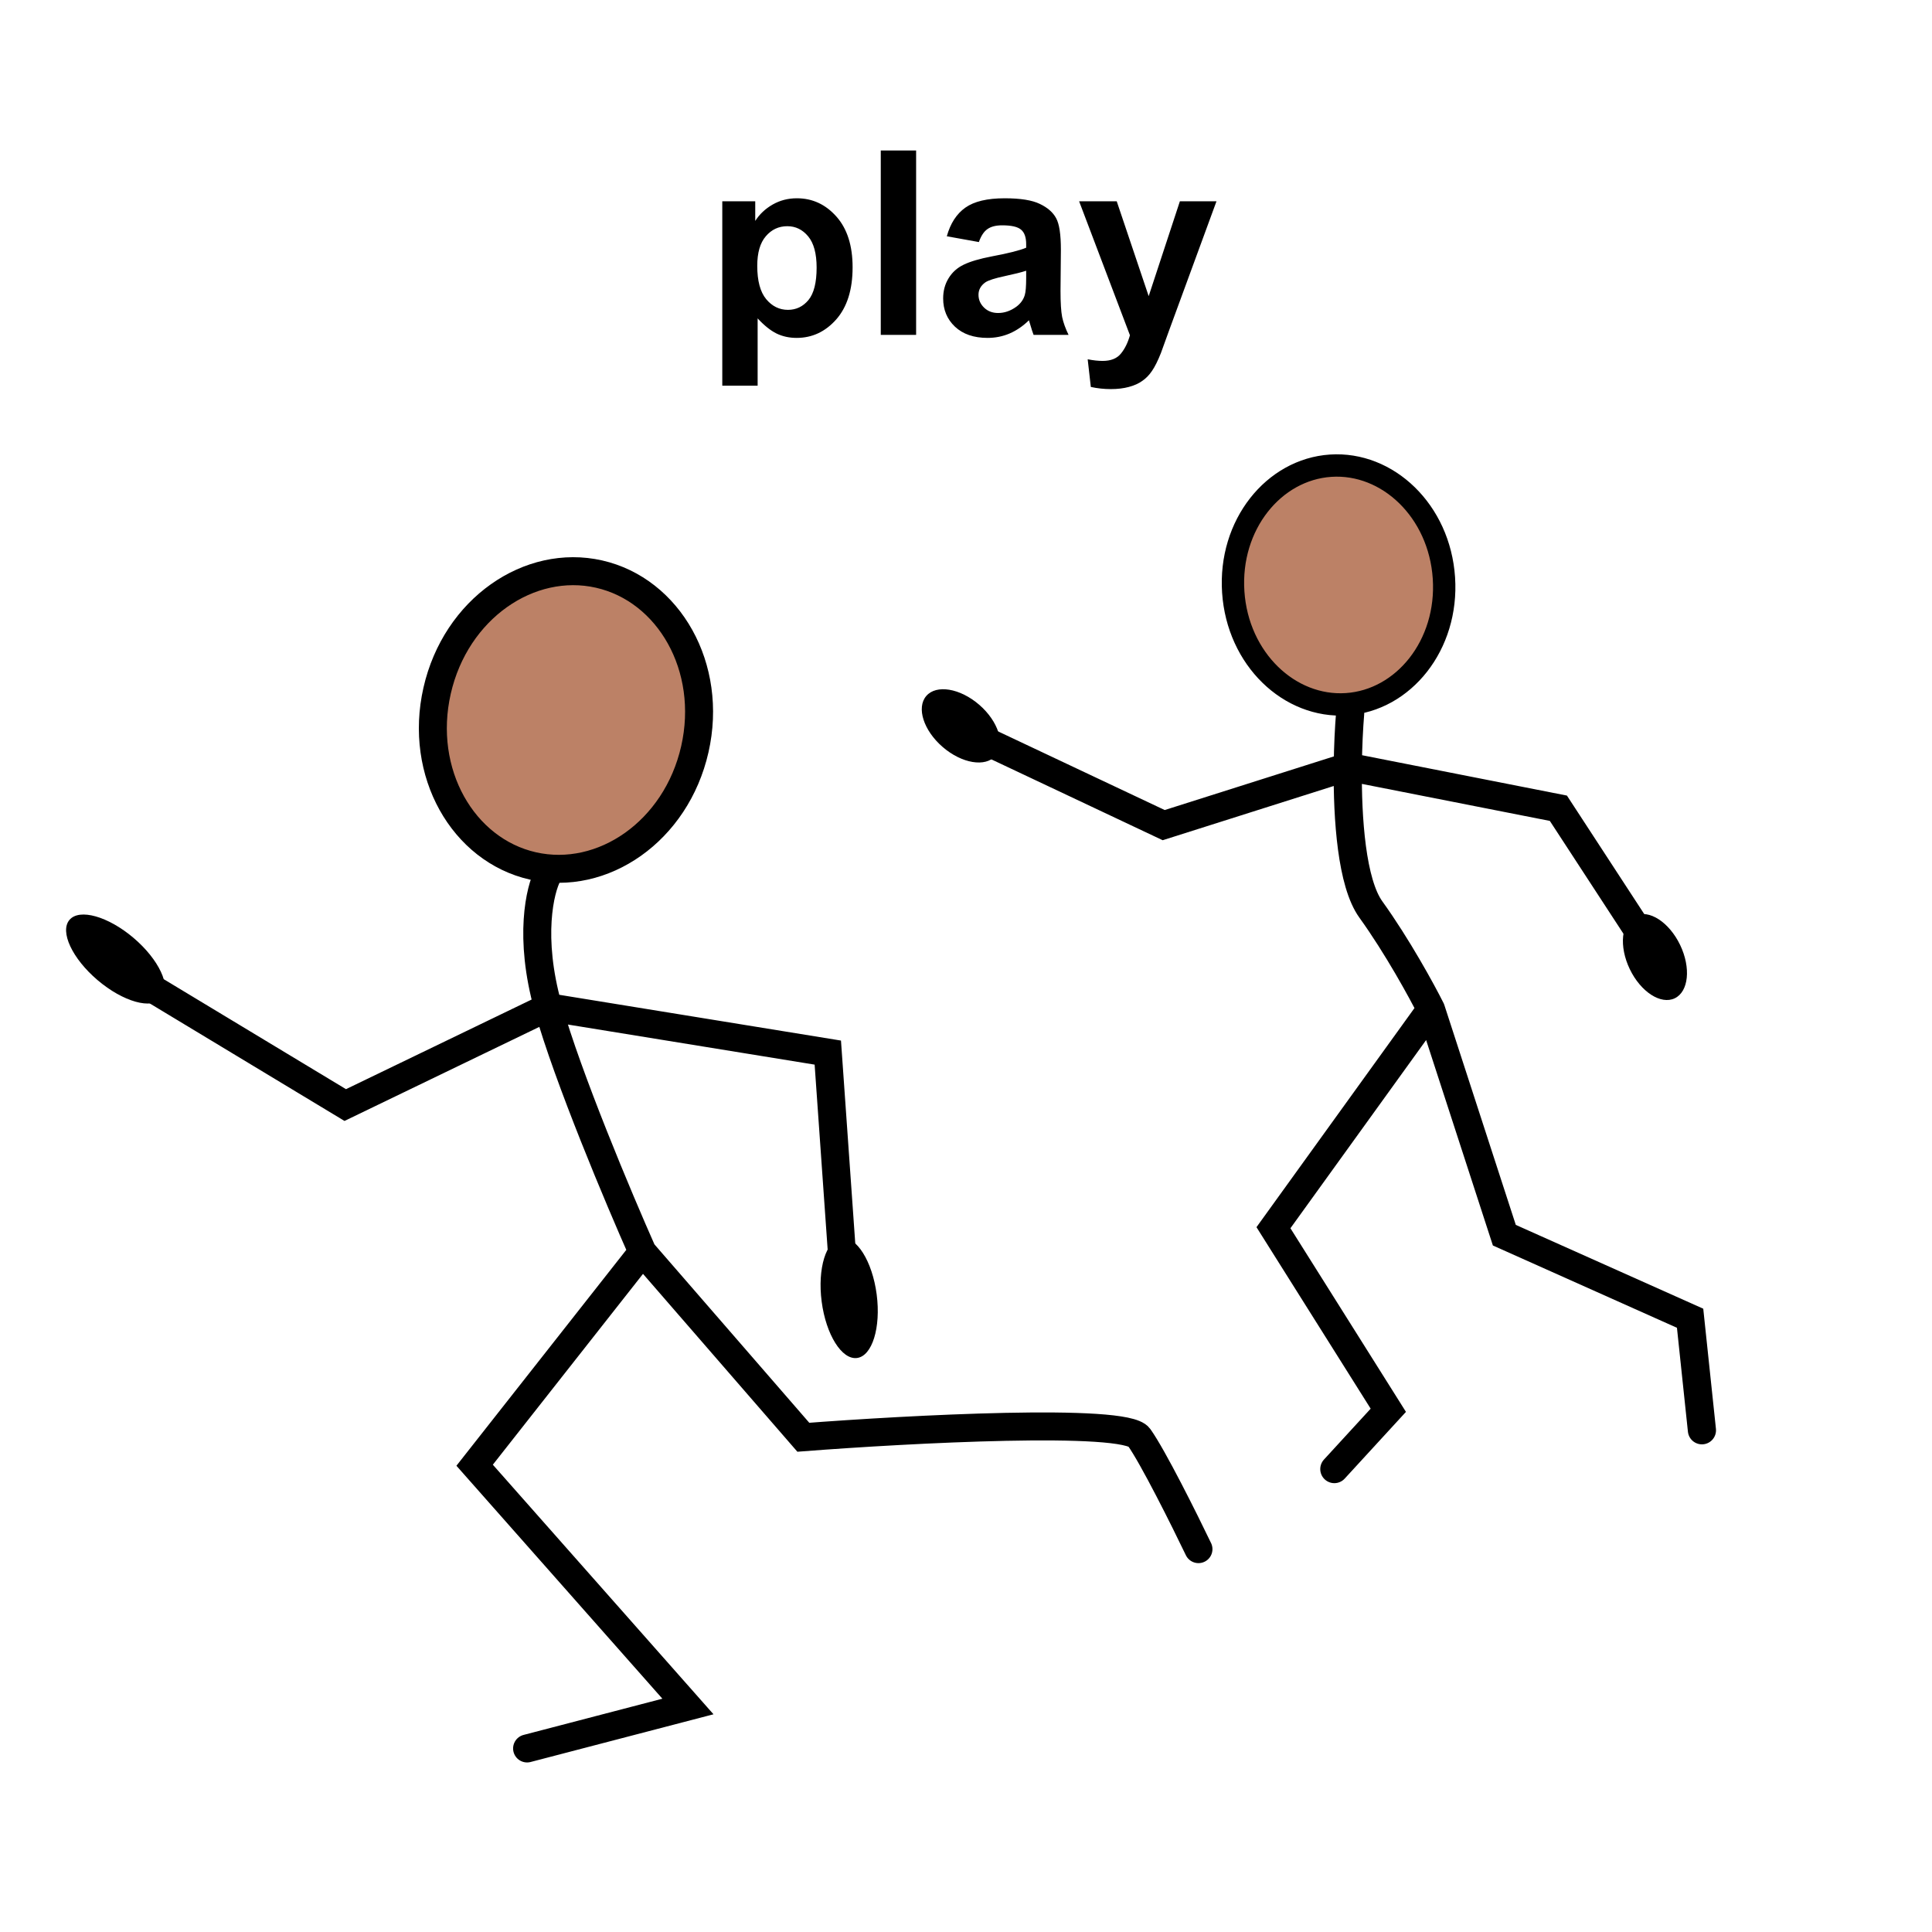 <svg width="300" height="300" viewBox="0 0 300 300" fill="none" xmlns="http://www.w3.org/2000/svg">
<path d="M112.156 31.258H117.273V34.305C117.938 33.263 118.836 32.417 119.969 31.766C121.102 31.115 122.358 30.789 123.738 30.789C126.147 30.789 128.191 31.733 129.871 33.621C131.551 35.509 132.391 38.139 132.391 41.512C132.391 44.975 131.544 47.671 129.852 49.598C128.159 51.512 126.108 52.469 123.699 52.469C122.553 52.469 121.512 52.241 120.574 51.785C119.65 51.329 118.673 50.548 117.645 49.441V59.891H112.156V31.258ZM117.586 41.277C117.586 43.608 118.048 45.333 118.973 46.453C119.897 47.56 121.023 48.113 122.352 48.113C123.628 48.113 124.689 47.605 125.535 46.59C126.382 45.561 126.805 43.882 126.805 41.551C126.805 39.376 126.368 37.762 125.496 36.707C124.624 35.652 123.543 35.125 122.254 35.125C120.913 35.125 119.799 35.646 118.914 36.688C118.029 37.716 117.586 39.246 117.586 41.277ZM136.766 52V23.367H142.254V52H136.766ZM152 37.586L147.02 36.688C147.579 34.682 148.543 33.198 149.91 32.234C151.277 31.271 153.309 30.789 156.004 30.789C158.452 30.789 160.275 31.082 161.473 31.668C162.671 32.241 163.51 32.977 163.992 33.875C164.487 34.76 164.734 36.395 164.734 38.777L164.676 45.184C164.676 47.007 164.76 48.354 164.93 49.227C165.112 50.086 165.444 51.01 165.926 52H160.496C160.353 51.635 160.177 51.095 159.969 50.379C159.878 50.053 159.812 49.839 159.773 49.734C158.836 50.646 157.833 51.329 156.766 51.785C155.698 52.241 154.559 52.469 153.348 52.469C151.212 52.469 149.526 51.889 148.289 50.73C147.065 49.572 146.453 48.107 146.453 46.336C146.453 45.164 146.733 44.122 147.293 43.211C147.853 42.286 148.634 41.583 149.637 41.102C150.652 40.607 152.111 40.177 154.012 39.812C156.577 39.331 158.354 38.882 159.344 38.465V37.918C159.344 36.863 159.083 36.115 158.562 35.672C158.042 35.216 157.059 34.988 155.613 34.988C154.637 34.988 153.875 35.184 153.328 35.574C152.781 35.952 152.339 36.622 152 37.586ZM159.344 42.039C158.641 42.273 157.527 42.553 156.004 42.879C154.48 43.204 153.484 43.523 153.016 43.836C152.299 44.344 151.941 44.988 151.941 45.77C151.941 46.538 152.228 47.202 152.801 47.762C153.374 48.322 154.103 48.602 154.988 48.602C155.978 48.602 156.922 48.276 157.82 47.625C158.484 47.13 158.921 46.525 159.129 45.809C159.272 45.34 159.344 44.448 159.344 43.133V42.039ZM167.566 31.258H173.406L178.367 45.984L183.211 31.258H188.895L181.57 51.219L180.262 54.832C179.78 56.043 179.318 56.967 178.875 57.605C178.445 58.243 177.944 58.758 177.371 59.148C176.811 59.552 176.115 59.865 175.281 60.086C174.461 60.307 173.53 60.418 172.488 60.418C171.434 60.418 170.398 60.307 169.383 60.086L168.895 55.789C169.754 55.958 170.529 56.043 171.219 56.043C172.495 56.043 173.439 55.665 174.051 54.91C174.663 54.168 175.132 53.217 175.457 52.059L167.566 31.258Z" fill="black"/>
<path d="M93.029 89.145C103.862 91.605 110.787 103.603 107.892 116.347C104.997 129.092 93.567 136.921 82.735 134.46C71.903 131.999 64.977 120.001 67.873 107.256C70.768 94.512 82.197 86.684 93.029 89.145Z" fill="#BC8166" stroke="black" stroke-width="4.344"/>
<path d="M85.103 135.755C83.836 138.108 82.062 145.529 85.103 156.388M85.103 156.388C88.143 167.248 96.143 186.252 99.763 194.397M85.103 156.388L128.541 163.447L131.256 201.999M85.103 156.388L53.61 171.592L22.117 152.588M99.763 194.397L124.74 223.175C141.211 221.908 174.695 220.134 176.866 223.175C179.038 226.216 183.925 236.025 186.097 240.55M99.763 194.397L73.7 227.519L106.822 264.984L81.845 271.5" stroke="black" stroke-width="4.344" stroke-linecap="round"/>
<ellipse cx="17.948" cy="148.919" rx="4.307" ry="9.393" transform="rotate(-49.662 17.948 148.919)" fill="black"/>
<ellipse cx="131.859" cy="201.555" rx="4.307" ry="9.393" transform="rotate(-7.456 131.859 201.555)" fill="black"/>
<path d="M206.618 72.313C215.472 71.722 223.515 79.324 224.21 89.742C224.904 100.159 217.943 108.762 209.089 109.353C200.235 109.943 192.193 102.341 191.498 91.923C190.803 81.506 197.764 72.904 206.618 72.313Z" fill="#BC8166" stroke="black" stroke-width="3.47"/>
<path d="M209.649 110.778C209.467 112.963 209.315 115.876 209.284 119.062M222.195 156.725C220.801 153.941 216.984 146.942 212.863 141.221C209.901 137.109 209.202 127.196 209.284 119.062M222.195 156.725L233.593 191.8L262.438 204.696L264.274 222.091M222.195 156.725L197.742 190.638L215.576 218.987L207.195 228.117M209.284 119.062L241.985 125.504L256.412 147.616M209.284 119.062L180.699 128.126L151.195 114.201" stroke="black" stroke-width="4.373" stroke-linecap="round"/>
<ellipse cx="256.979" cy="148.607" rx="4.336" ry="7.106" transform="rotate(-25.675 256.979 148.607)" fill="black"/>
<ellipse cx="149.212" cy="112.712" rx="4.336" ry="7.106" transform="rotate(-49.169 149.212 112.712)" fill="black"/>
</svg>
